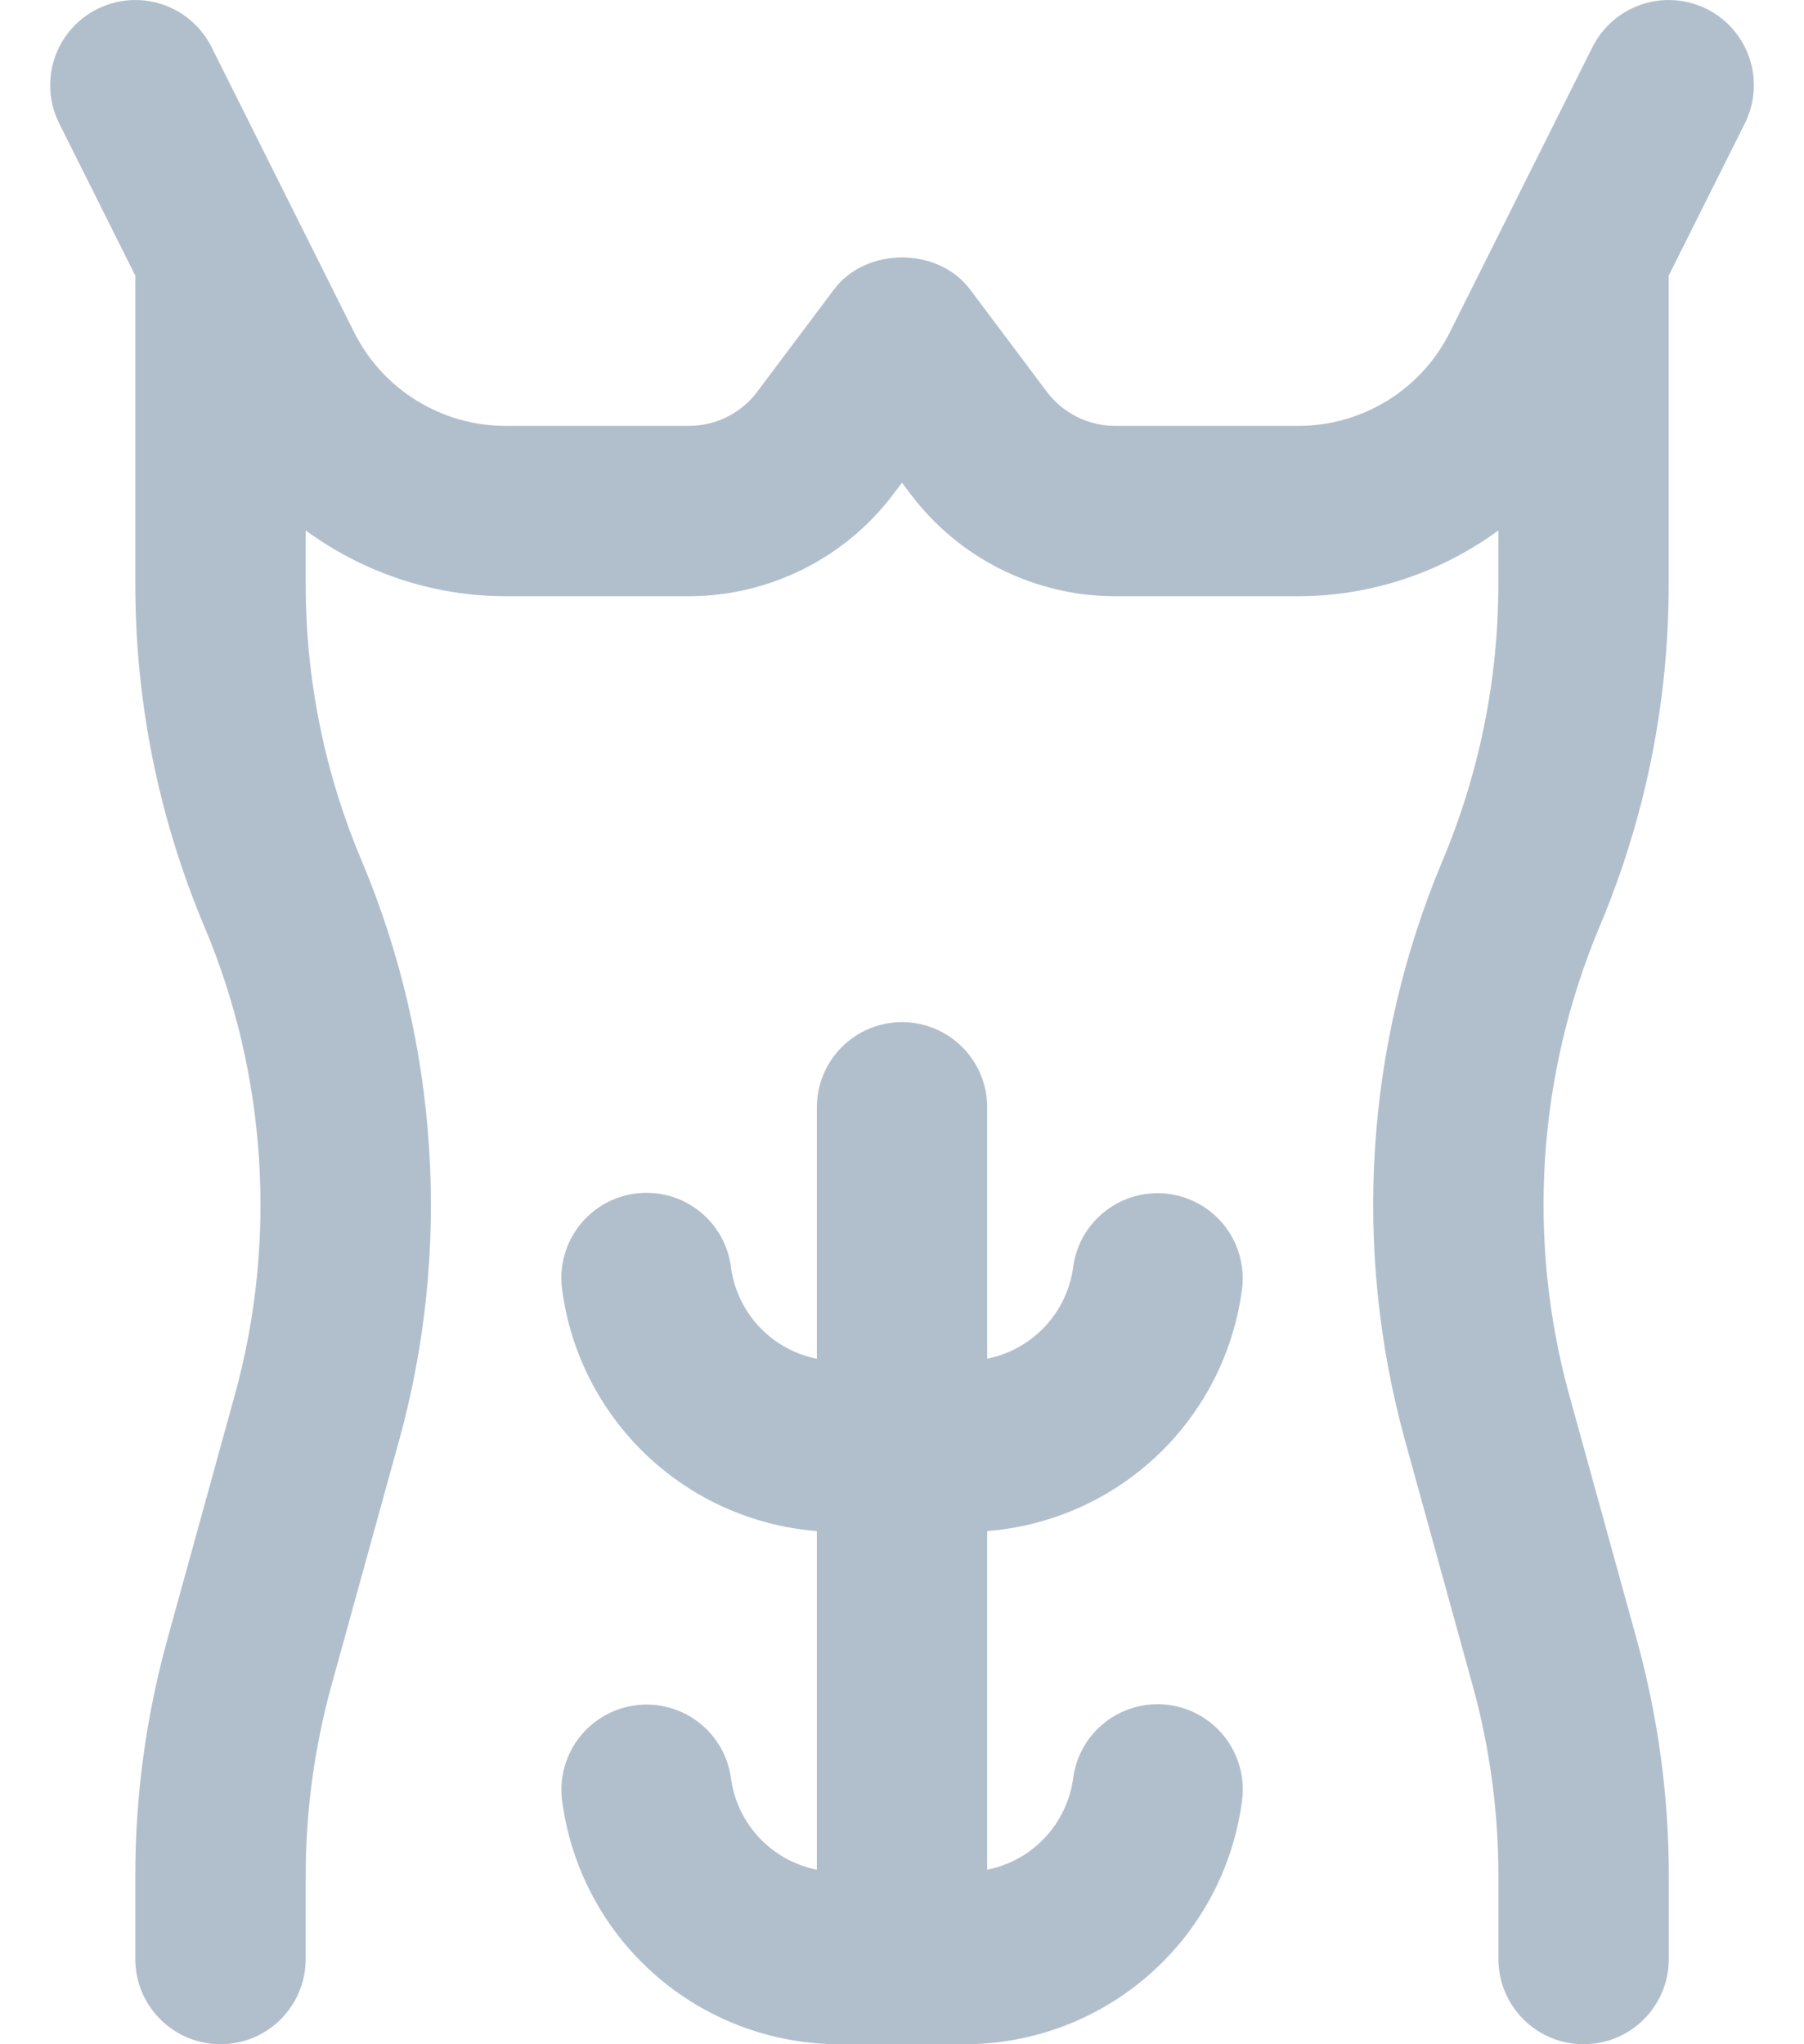 <svg width="30" height="34" viewBox="0 0 30 34" fill="none" xmlns="http://www.w3.org/2000/svg">
<path d="M28.384 0.15C28.217 0.067 28.036 0.017 27.85 0.004C27.665 -0.009 27.478 0.014 27.302 0.073C27.125 0.132 26.962 0.225 26.821 0.347C26.681 0.469 26.566 0.617 26.482 0.783L24.115 5.518C23.881 5.99 23.52 6.387 23.072 6.663C22.624 6.94 22.107 7.086 21.581 7.083H18.542C18.099 7.083 17.675 6.872 17.409 6.517L16.134 4.817C15.6 4.103 14.401 4.103 13.867 4.817L12.591 6.518C12.459 6.694 12.288 6.836 12.091 6.934C11.895 7.032 11.678 7.083 11.459 7.083H8.42C7.893 7.086 7.377 6.94 6.929 6.663C6.481 6.387 6.119 5.99 5.885 5.518L3.518 0.783C3.35 0.447 3.055 0.192 2.699 0.073C2.342 -0.046 1.953 -0.018 1.617 0.15C1.281 0.318 1.025 0.613 0.907 0.97C0.788 1.326 0.816 1.715 0.984 2.051L2.253 4.59L2.25 4.604V9.71C2.25 11.683 2.638 13.606 3.403 15.422C4.436 17.873 4.613 20.635 3.906 23.197L2.779 27.282C2.428 28.557 2.25 29.874 2.25 31.196V32.583C2.25 32.959 2.399 33.319 2.665 33.585C2.931 33.851 3.291 34 3.667 34C4.043 34 4.403 33.851 4.669 33.585C4.934 33.319 5.084 32.959 5.084 32.583V31.196C5.084 30.127 5.228 29.063 5.511 28.036L6.639 23.95C7.515 20.777 7.294 17.358 6.017 14.322C5.399 12.863 5.082 11.294 5.084 9.71V8.823C6.033 9.516 7.187 9.917 8.42 9.917H11.459C12.118 9.915 12.768 9.761 13.358 9.466C13.947 9.171 14.461 8.744 14.857 8.217L15 8.028L15.142 8.217C15.539 8.744 16.052 9.172 16.642 9.467C17.232 9.761 17.882 9.916 18.542 9.917H21.581C22.813 9.917 23.968 9.516 24.917 8.823V9.71C24.918 11.295 24.601 12.864 23.985 14.324C22.707 17.373 22.488 20.763 23.363 23.952L24.491 28.037C24.774 29.066 24.918 30.13 24.918 31.198V32.583C24.918 32.959 25.068 33.319 25.333 33.585C25.599 33.851 25.959 34 26.335 34C26.711 34 27.071 33.851 27.337 33.585C27.602 33.319 27.752 32.959 27.752 32.583V31.196C27.752 29.873 27.573 28.556 27.222 27.281L26.094 23.195C25.388 20.62 25.565 17.883 26.597 15.42C27.362 13.606 27.75 11.683 27.75 9.71V4.604L27.747 4.59L29.017 2.051C29.1 1.885 29.15 1.704 29.163 1.518C29.176 1.333 29.153 1.146 29.094 0.97C29.035 0.793 28.942 0.63 28.82 0.489C28.698 0.349 28.55 0.233 28.384 0.15Z" fill="#B1BFCD"/>
<path d="M20.656 21.43C20.678 21.245 20.663 21.058 20.613 20.879C20.563 20.7 20.478 20.532 20.363 20.386C20.248 20.24 20.106 20.118 19.944 20.027C19.781 19.936 19.603 19.877 19.418 19.855C19.234 19.833 19.046 19.848 18.867 19.898C18.688 19.948 18.521 20.033 18.375 20.148C18.229 20.263 18.106 20.405 18.015 20.567C17.924 20.73 17.866 20.908 17.844 21.093C17.791 21.46 17.625 21.802 17.369 22.072C17.114 22.341 16.781 22.525 16.417 22.597V18.417C16.417 18.041 16.268 17.681 16.002 17.415C15.736 17.149 15.376 17 15 17C14.625 17 14.264 17.149 13.999 17.415C13.733 17.681 13.584 18.041 13.584 18.417V22.599C13.222 22.526 12.891 22.345 12.636 22.078C12.382 21.811 12.215 21.472 12.16 21.107C12.14 20.921 12.084 20.741 11.994 20.576C11.905 20.412 11.783 20.267 11.637 20.15C11.492 20.033 11.324 19.946 11.144 19.894C10.964 19.843 10.776 19.827 10.59 19.848C10.405 19.869 10.225 19.927 10.061 20.018C9.898 20.109 9.754 20.232 9.638 20.379C9.523 20.526 9.437 20.694 9.387 20.874C9.336 21.055 9.322 21.243 9.345 21.428C9.481 22.486 9.976 23.464 10.748 24.199C11.52 24.934 12.521 25.381 13.584 25.465V31.097C13.222 31.025 12.891 30.843 12.636 30.576C12.382 30.309 12.215 29.97 12.16 29.605C12.139 29.421 12.081 29.242 11.991 29.079C11.901 28.916 11.779 28.773 11.634 28.658C11.488 28.542 11.321 28.456 11.142 28.405C10.963 28.354 10.776 28.338 10.591 28.36C10.406 28.381 10.227 28.438 10.065 28.529C9.902 28.619 9.759 28.74 9.643 28.886C9.527 29.032 9.442 29.199 9.39 29.378C9.339 29.556 9.324 29.744 9.345 29.928C9.487 31.052 10.033 32.085 10.882 32.835C11.731 33.584 12.824 33.999 13.956 34H16.046C17.178 33.999 18.271 33.584 19.12 32.835C19.969 32.086 20.515 31.053 20.657 29.93C20.702 29.557 20.596 29.181 20.364 28.886C20.132 28.59 19.792 28.399 19.419 28.355C19.046 28.31 18.67 28.415 18.375 28.647C18.079 28.88 17.888 29.22 17.844 29.593C17.791 29.96 17.625 30.302 17.369 30.572C17.114 30.841 16.781 31.025 16.417 31.097V25.465C17.48 25.381 18.481 24.934 19.253 24.2C20.025 23.465 20.52 22.487 20.656 21.43Z" fill="#B1BFCD"/>
</svg>
